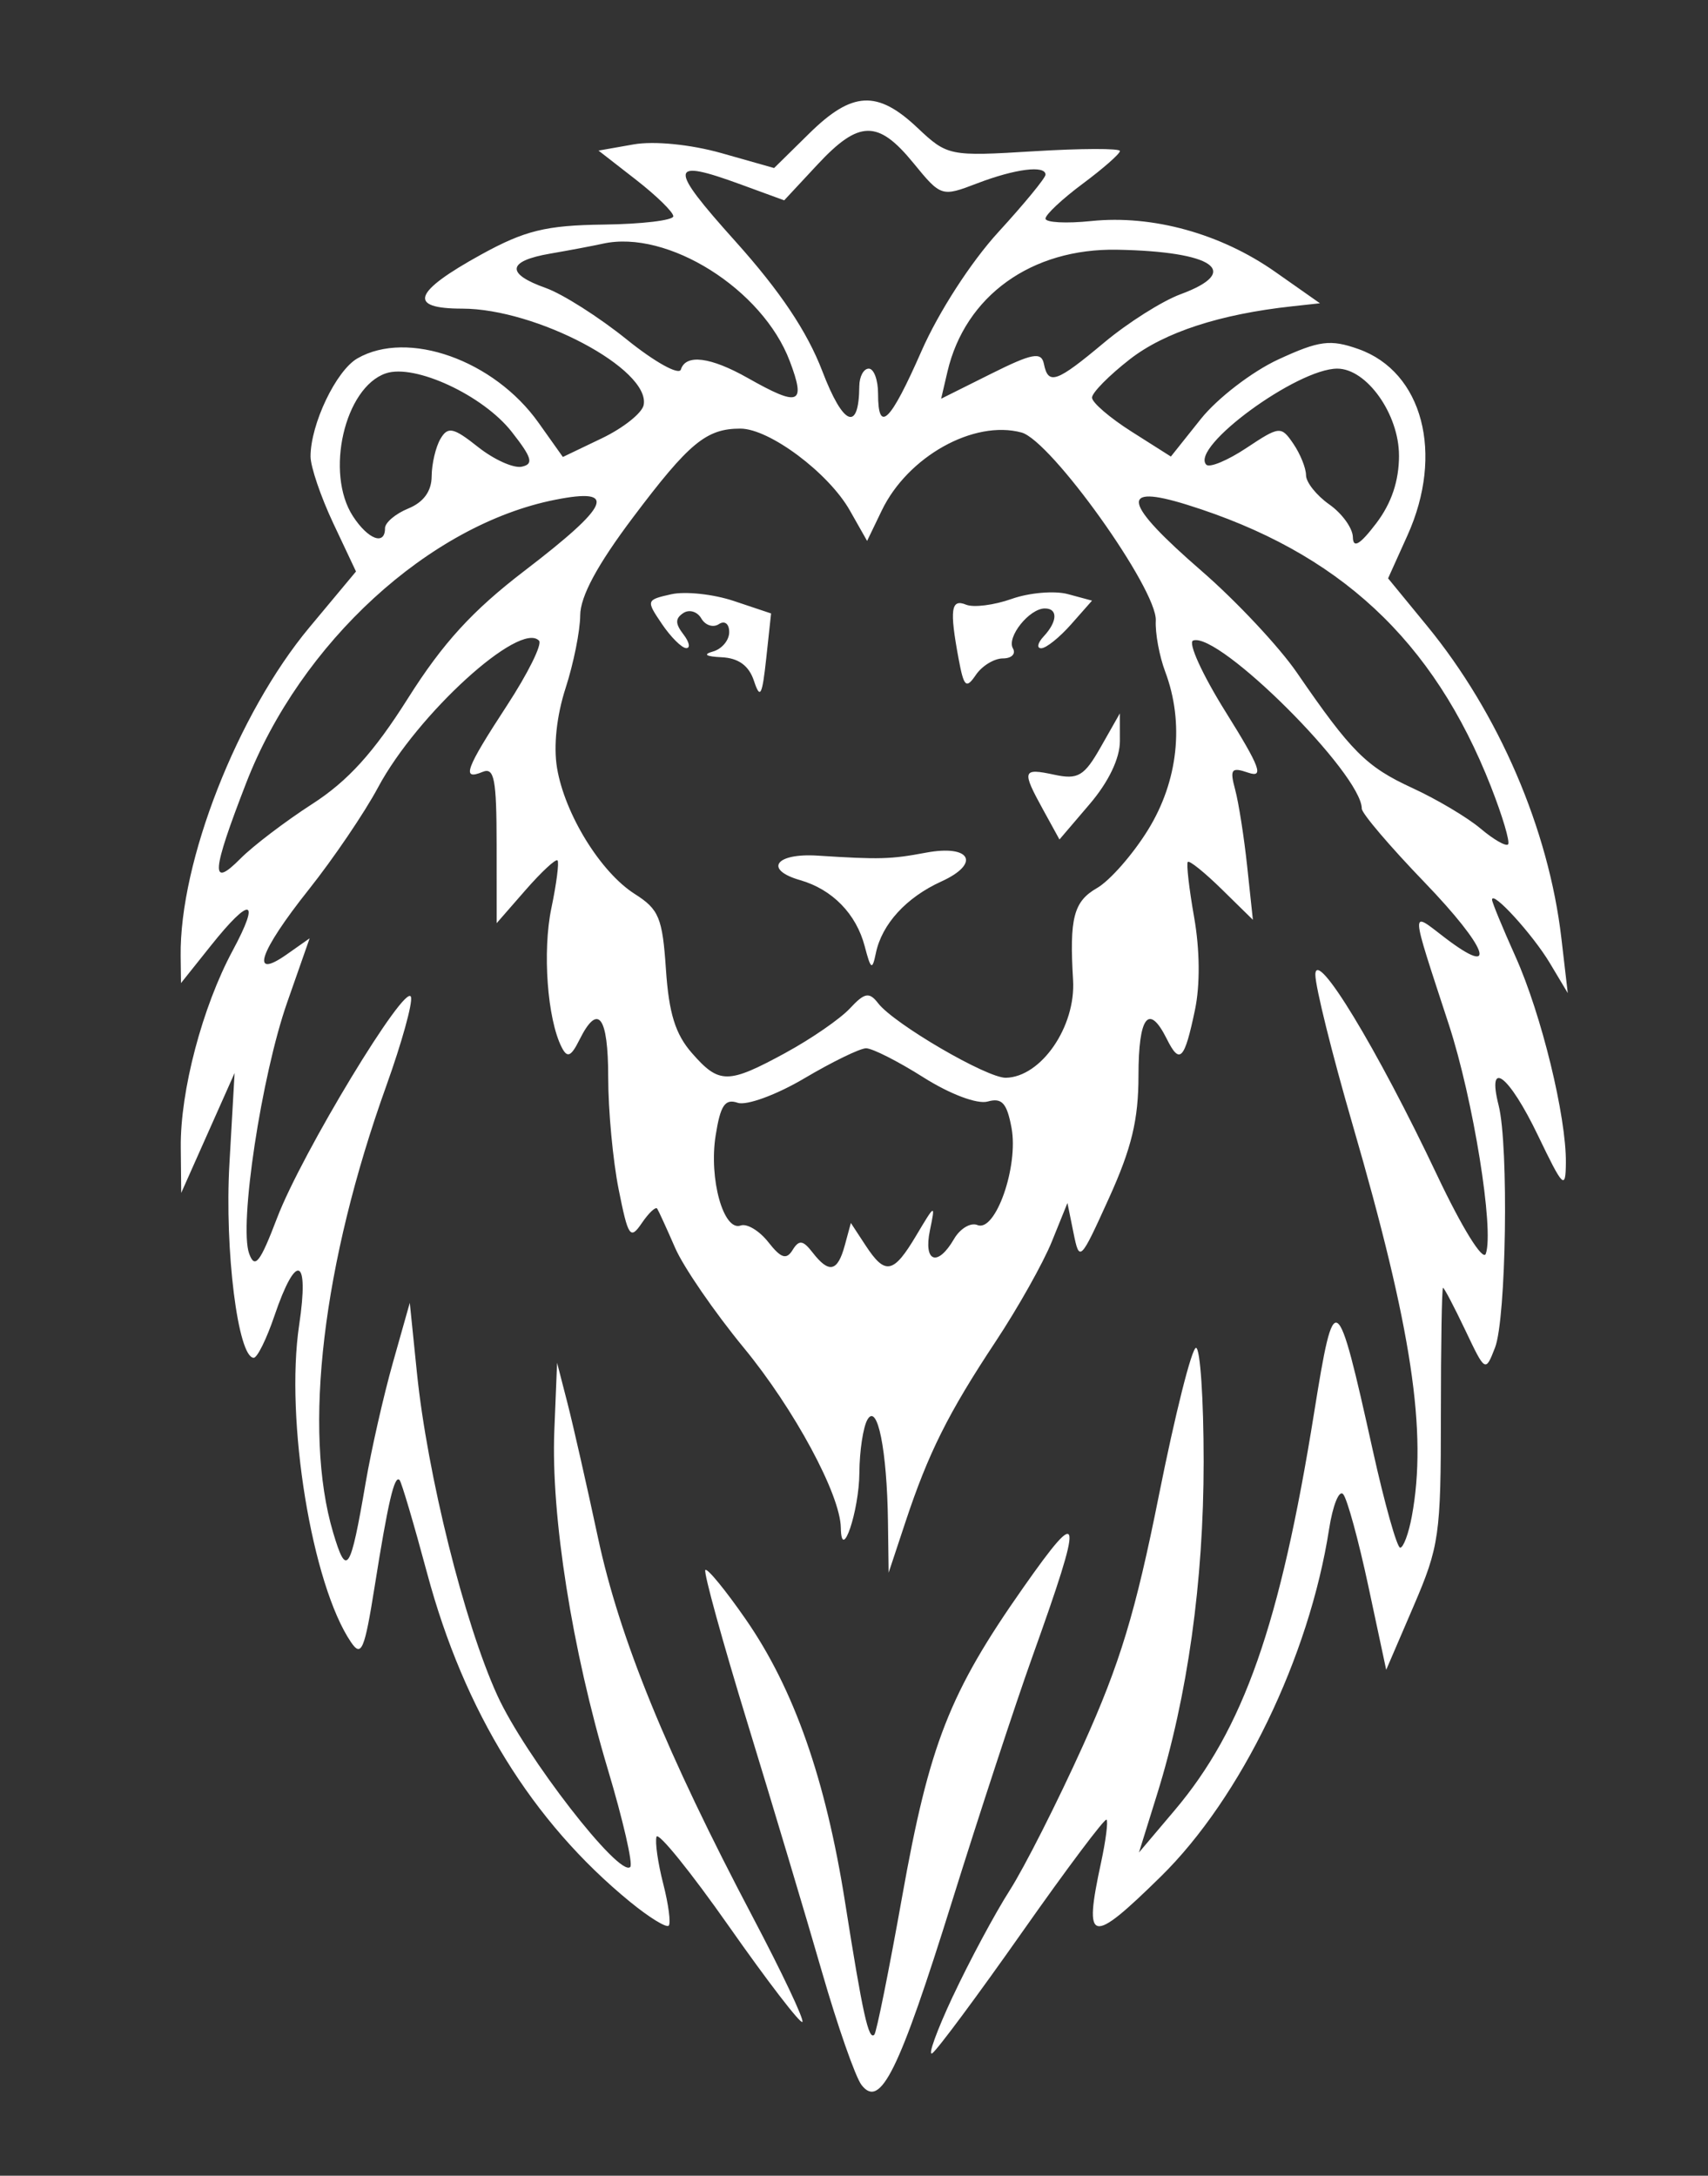 <?xml version="1.0" encoding="UTF-8"?>
<!-- Created with Inkscape (http://www.inkscape.org/) -->
<svg width="128" height="163" version="1.1" viewBox="0 0 128 163" xml:space="preserve" xmlns="http://www.w3.org/2000/svg"><rect x="0" y="0" width="128" height="163" fill="#333333" stroke="none"/><path d="m64.563 156.2c-0.457-0.592-1.795-4.416-2.972-8.498s-3.684-12.456-5.57-18.608-3.309-11.315-3.162-11.473c0.147-0.158 1.512 1.507 3.032 3.7 3.613 5.213 5.984 11.968 7.442 21.205 1.321 8.365 1.763 10.365 2.193 9.903 0.161-0.173 1.097-4.82 2.08-10.327 2.042-11.447 3.548-15.288 9.075-23.157 4.457-6.346 4.552-5.618 0.676 5.2-1.262 3.522-3.961 11.743-5.999 18.27-3.991 12.786-5.384 15.611-6.795 13.786zm6.865-6.677c1.226-2.614 3.135-6.171 4.243-7.905 1.108-1.734 3.58-6.619 5.494-10.854 2.765-6.119 3.933-9.97 5.686-18.743 1.213-6.073 2.464-11.042 2.779-11.042 0.315 0 0.573 3.837 0.573 8.526 0 8.969-1.205 17.587-3.483 24.899l-1.364 4.379 2.656-3.138c5.18-6.119 7.918-13.912 10.469-29.8 1.522-9.481 1.696-9.371 4.396 2.805 0.89 4.013 1.814 7.297 2.054 7.299 0.24 1e-3 0.632-1.05 0.871-2.337 1.177-6.317 3e-3 -14.085-4.438-29.362-1.538-5.29-2.793-10.343-2.789-11.229 9e-3 -2.079 4.627 5.528 9.129 15.033 1.868 3.944 3.433 6.466 3.644 5.874 0.638-1.784-0.94-11.568-2.768-17.164-2.933-8.979-2.909-8.509-0.326-6.534 4.1 3.135 3.245 0.792-1.512-4.143-2.578-2.675-4.688-5.152-4.688-5.504 0-2.596-10.723-13.282-12.639-12.596-0.406 0.145 0.685 2.544 2.426 5.331 2.6 4.162 2.904 4.978 1.706 4.57-1.271-0.433-1.397-0.27-0.982 1.273 0.262 0.973 0.668 3.565 0.902 5.759l0.426 3.989-2.33-2.285c-1.281-1.257-2.427-2.18-2.547-2.052-0.119 0.128 0.095 1.997 0.475 4.153 0.427 2.418 0.452 5.068 0.065 6.917-0.79 3.776-1.143 4.143-2.113 2.196-1.35-2.708-2.123-1.709-2.124 2.743-4.23e-4 3.307-0.512 5.431-2.207 9.17-2.158 4.759-2.216 4.817-2.661 2.62l-0.455-2.246-1.174 2.9c-0.646 1.595-2.541 4.964-4.211 7.486-3.552 5.362-5.04 8.34-6.761 13.53l-1.254 3.781-0.051-3.837c-0.071-5.343-0.786-8.905-1.533-7.64-0.323 0.548-0.598 2.344-0.609 3.99-0.02 2.872-1.349 6.805-1.391 4.117-0.039-2.487-3.489-8.883-7.269-13.476-2.202-2.676-4.518-6.044-5.146-7.485-0.628-1.441-1.233-2.764-1.344-2.94s-0.631 0.31-1.154 1.079c-0.868 1.274-1.022 1.05-1.736-2.524-0.431-2.158-0.783-5.927-0.783-8.377 0-4.619-0.762-5.624-2.151-2.838-0.638 1.279-0.918 1.396-1.34 0.561-1.072-2.117-1.445-7.183-0.767-10.422 0.382-1.825 0.589-3.432 0.459-3.571s-1.208 0.863-2.398 2.225l-2.163 2.478-0.003-5.882c-0.003-4.92-0.174-5.811-1.049-5.451-1.607 0.662-1.287-0.211 1.817-4.962 1.575-2.41 2.66-4.6 2.413-4.865-1.417-1.521-9.137 5.511-12.069 10.994-1.009 1.886-3.344 5.327-5.189 7.647-3.714 4.67-4.444 6.825-1.645 4.856l1.71-1.203-1.681 4.795c-1.931 5.509-3.626 16.699-2.852 18.828 0.428 1.177 0.814 0.683 2.097-2.681 1.842-4.832 9.661-17.734 10.029-16.549 0.139 0.447-0.692 3.441-1.846 6.654-4.774 13.291-6.265 25.825-3.984 33.481 1.008 3.384 1.288 2.953 2.435-3.743 0.423-2.47 1.34-6.513 2.038-8.983l1.269-4.492 0.535 5.24c0.779 7.631 3.554 18.761 6.028 24.175 2.073 4.537 9.164 13.684 9.96 12.847 0.213-0.224-0.542-3.509-1.677-7.299-2.682-8.953-4.273-19.019-4.014-25.389l0.207-5.082 0.771 2.994c0.424 1.647 1.456 6.194 2.293 10.106 1.615 7.55 5.124 16.145 11.616 28.456 2.185 4.144 3.851 7.665 3.702 7.825s-2.62-3.055-5.491-7.146-5.319-7.118-5.44-6.728c-0.121 0.39 0.105 1.973 0.502 3.518 0.397 1.545 0.583 2.96 0.412 3.143-0.171 0.183-1.478-0.623-2.905-1.791-7.327-6-12.418-14.244-15.2-24.613-0.988-3.68-1.917-6.822-2.065-6.981-0.381-0.41-0.858 1.625-1.864 7.956-0.761 4.787-0.994 5.339-1.773 4.195-2.932-4.304-4.952-16.663-3.887-23.769 0.768-5.125-0.223-5.488-1.856-0.678-0.586 1.725-1.283 3.137-1.549 3.137-1.179 0-2.191-8.064-1.822-14.531l0.388-6.804-4 8.983-0.034-3.42c-0.042-4.223 1.619-10.516 3.889-14.733 2.117-3.933 1.349-4.11-1.631-0.374l-2.24 2.807-0.026-2.022c-0.091-7.055 4.261-18.165 9.647-24.624l3.493-4.189-1.703-3.611c-0.936-1.986-1.703-4.239-1.703-5.005 0-2.424 1.915-6.432 3.511-7.349 3.777-2.17 10.237 0.123 13.572 4.816l1.826 2.57 2.921-1.4c1.606-0.77 3.017-1.892 3.134-2.493 0.521-2.676-8.041-7.221-13.605-7.221-4.112 0-3.675-1.242 1.426-4.051 3.275-1.803 4.859-2.191 9.177-2.246 2.87-0.036 5.221-0.317 5.224-0.623 0.003-0.306-1.257-1.538-2.8-2.738l-2.805-2.182 2.631-0.464c1.531-0.27 4.282 0.003 6.579 0.653l3.948 1.118 2.637-2.594c3.212-3.159 5.095-3.26 8.095-0.431 2.257 2.128 2.396 2.156 8.739 1.768 3.545-0.217 6.446-0.225 6.446-0.018 0 0.207-1.255 1.31-2.789 2.451-1.534 1.141-2.789 2.317-2.789 2.612s1.543 0.378 3.429 0.183c4.588-0.473 9.701 0.938 13.783 3.805l3.355 2.356-2.091 0.228c-5.406 0.589-9.551 1.941-12.15 3.962-1.562 1.215-2.84 2.509-2.84 2.877s1.33 1.511 2.955 2.542l2.955 1.874 2.244-2.814c1.234-1.548 3.846-3.555 5.806-4.46 3.067-1.417 3.902-1.525 6.01-0.778 4.812 1.705 6.428 7.84 3.674 13.949l-1.456 3.228 2.92 3.558c5.375 6.549 9.117 15.245 10.066 23.395l0.48 4.117-1.343-2.246c-1.281-2.142-4.332-5.485-4.332-4.748 0 0.193 0.791 2.11 1.757 4.261 1.942 4.322 3.812 11.979 3.776 15.458-0.021 2.048-0.206 1.866-2.092-2.059-2.183-4.541-3.849-5.811-2.946-2.246 0.764 3.018 0.57 15.977-0.272 18.142-0.72 1.853-0.73 1.847-2.23-1.31-0.829-1.744-1.579-3.171-1.667-3.171-0.088-5.4e-5 -0.16 4.295-0.16 9.544 0 8.98-0.121 9.826-2.049 14.31l-2.049 4.765-1.337-6.262c-0.736-3.444-1.585-6.547-1.888-6.896-0.303-0.348-0.778 0.831-1.056 2.62-1.489 9.576-6.603 20.131-12.611 26.027-5.277 5.178-5.797 5.057-4.479-1.044 0.353-1.635 0.539-3.084 0.414-3.219s-2.965 3.647-6.31 8.405c-3.345 4.758-6.382 8.85-6.75 9.094-0.367 0.244 0.335-1.695 1.561-4.309zm-8.12-56.217 0.457-1.684 1.104 1.684c1.475 2.25 2.084 2.13 3.797-0.749 1.422-2.388 1.441-2.395 1.022-0.374-0.493 2.381 0.577 2.757 1.81 0.636 0.455-0.782 1.244-1.251 1.753-1.041 1.353 0.558 3.091-4.396 2.554-7.281-0.347-1.863-0.719-2.273-1.79-1.972-0.776 0.218-2.824-0.553-4.813-1.812-1.904-1.205-3.84-2.185-4.302-2.178-0.462 0.007-2.544 1.022-4.626 2.254-2.082 1.232-4.327 2.055-4.989 1.83-0.954-0.325-1.298 0.186-1.655 2.459-0.511 3.244 0.592 7.196 1.879 6.735 0.469-0.168 1.402 0.394 2.073 1.249 0.947 1.206 1.354 1.337 1.818 0.583 0.479-0.778 0.777-0.74 1.494 0.187 1.232 1.593 1.877 1.453 2.413-0.526zm-4.43-14.436c1.918-1.043 4.082-2.537 4.811-3.318 1.111-1.193 1.452-1.255 2.124-0.386 1.197 1.548 8.154 5.605 9.566 5.578 2.647-0.051 5.25-3.834 5.039-7.322-0.281-4.643 0.041-5.885 1.788-6.888 0.969-0.557 2.695-2.524 3.834-4.372 2.257-3.659 2.726-8.005 1.279-11.85-0.436-1.159-0.753-2.878-0.703-3.82 0.123-2.331-7.85-13.493-10.065-14.09-3.575-0.963-8.523 1.799-10.472 5.846l-1.097 2.277-1.29-2.277c-1.598-2.821-6.032-6.137-8.208-6.137-2.556 0-3.839 1.062-8.055 6.664-2.671 3.55-3.941 5.908-3.948 7.332-0.006 1.154-0.498 3.604-1.095 5.444-0.673 2.076-0.916 4.348-0.64 5.989 0.582 3.463 3.268 7.812 5.825 9.435 1.814 1.151 2.075 1.782 2.336 5.663 0.221 3.275 0.706 4.839 1.941 6.25 2.05 2.343 2.696 2.341 7.028-0.015zm5.928-7.967c-0.636-2.436-2.425-4.27-4.841-4.964-2.74-0.787-1.85-2.039 1.306-1.837 4.646 0.298 5.478 0.275 8.11-0.22 3.366-0.633 4.137 0.807 1.156 2.161-2.623 1.192-4.451 3.194-4.899 5.366-0.269 1.302-0.377 1.235-0.832-0.506zm13.372-10.231c-1.625-2.955-1.564-3.147 0.833-2.632 1.781 0.382 2.243 0.107 3.483-2.077l1.43-2.518 0.003 2.07c0.002 1.294-0.846 3.064-2.263 4.723l-2.266 2.654zm-21.675-9.661c-0.376-1.142-1.157-1.712-2.425-1.771-1.181-0.055-1.42-0.213-0.65-0.429 0.671-0.188 1.22-0.843 1.22-1.454 0-0.625-0.339-0.887-0.775-0.598-0.426 0.283-1.019 0.091-1.316-0.426-0.298-0.517-0.905-0.699-1.35-0.404-0.613 0.407-0.611 0.793 0.007 1.593 0.449 0.581 0.543 1.046 0.208 1.033-0.335-0.013-1.154-0.829-1.82-1.814-1.192-1.76-1.18-1.798 0.697-2.22 1.05-0.236 3.164-0.01 4.698 0.504l2.789 0.933-0.364 3.369c-0.303 2.806-0.457 3.087-0.918 1.684zm15.334-1.667c-0.685-3.676-0.569-4.509 0.561-4.043 0.559 0.23 2.096 0.037 3.416-0.431 1.319-0.468 3.215-0.63 4.212-0.361l1.813 0.489-1.569 1.777c-0.863 0.978-1.867 1.783-2.231 1.79-0.364 0.007-0.286-0.391 0.174-0.885 1.038-1.114 1.08-2.096 0.09-2.096-1.16 0-2.879 2.146-2.394 2.989 0.239 0.415-0.099 0.754-0.75 0.754-0.651 0-1.563 0.555-2.025 1.234-0.732 1.075-0.899 0.918-1.297-1.216zm-48.44 10.891c2.684-1.73 4.608-3.854 7.176-7.919 2.619-4.147 4.834-6.568 8.737-9.556 6.439-4.928 7.011-6.25 2.301-5.32-9.429 1.862-19.088 10.71-23.162 21.219-2.6 6.705-2.695 7.95-0.432 5.668 0.942-0.951 3.364-2.792 5.38-4.093zm88.341-1.292c-4.317-11.003-11.403-17.58-22.754-21.121-5.155-1.608-4.847-0.175 1.066 4.955 2.6 2.255 5.815 5.685 7.146 7.623 4.067 5.92 5.195 7.046 8.648 8.636 1.83 0.842 4.128 2.207 5.105 3.033 0.977 0.826 1.908 1.361 2.068 1.189 0.16-0.172-0.416-2.113-1.28-4.315zm-6.896-24.81c4e-3 -3.101-2.42-6.516-4.625-6.516-3.009 0-11.04 5.884-9.819 7.194 0.237 0.254 1.589-0.306 3.006-1.246 2.49-1.653 2.606-1.663 3.523-0.317 0.521 0.766 0.948 1.825 0.948 2.354s0.784 1.514 1.743 2.189c0.959 0.674 1.754 1.777 1.768 2.45 0.018 0.869 0.522 0.573 1.74-1.022 1.15-1.507 1.716-3.181 1.718-5.087zm-75.99 5.443c0-0.422 0.784-1.087 1.743-1.479 1.148-0.469 1.747-1.293 1.754-2.414 0.006-0.937 0.304-2.2 0.661-2.808 0.554-0.941 0.971-0.851 2.811 0.61 1.188 0.943 2.662 1.609 3.276 1.479 0.915-0.193 0.78-0.664-0.749-2.614-2.148-2.739-7.271-5.116-9.434-4.379-3.091 1.053-4.568 7.479-2.461 10.708 1.134 1.739 2.401 2.212 2.401 0.897zm35.546-10.649c0.006-0.721 0.324-1.31 0.708-1.31 0.383 0 0.697 0.842 0.697 1.871 0 3.044 0.909 2.153 3.259-3.196 1.28-2.913 3.706-6.667 5.752-8.9 1.946-2.124 3.538-4.061 3.538-4.304 0-0.73-2.271-0.442-5.126 0.651-2.66 1.018-2.707 1.003-4.778-1.53-2.652-3.243-4.074-3.219-7.185 0.121l-2.495 2.679-3.23-1.182c-5.433-1.988-5.494-1.388-0.434 4.245 3.356 3.736 5.388 6.77 6.523 9.737 1.57 4.107 2.743 4.58 2.771 1.118zm-5.212-1.871c-2.033-5.393-9.161-9.873-14.003-8.801-0.738 0.163-2.518 0.499-3.956 0.747-3.223 0.554-3.343 1.505-0.323 2.575 1.26 0.447 3.996 2.187 6.08 3.868 2.084 1.681 3.902 2.689 4.042 2.24 0.366-1.18 2.222-0.945 5.017 0.636 3.863 2.185 4.368 1.982 3.144-1.265zm19.043 0.197c0.329 1.623 0.932 1.411 4.515-1.586 1.774-1.484 4.353-3.115 5.73-3.623 4.621-1.706 2.493-3.201-4.747-3.335-6.424-0.119-11.396 3.453-12.726 9.145l-0.471 2.017 3.737-1.865c3.083-1.539 3.776-1.671 3.962-0.752z" fill="#fff"/></svg>
